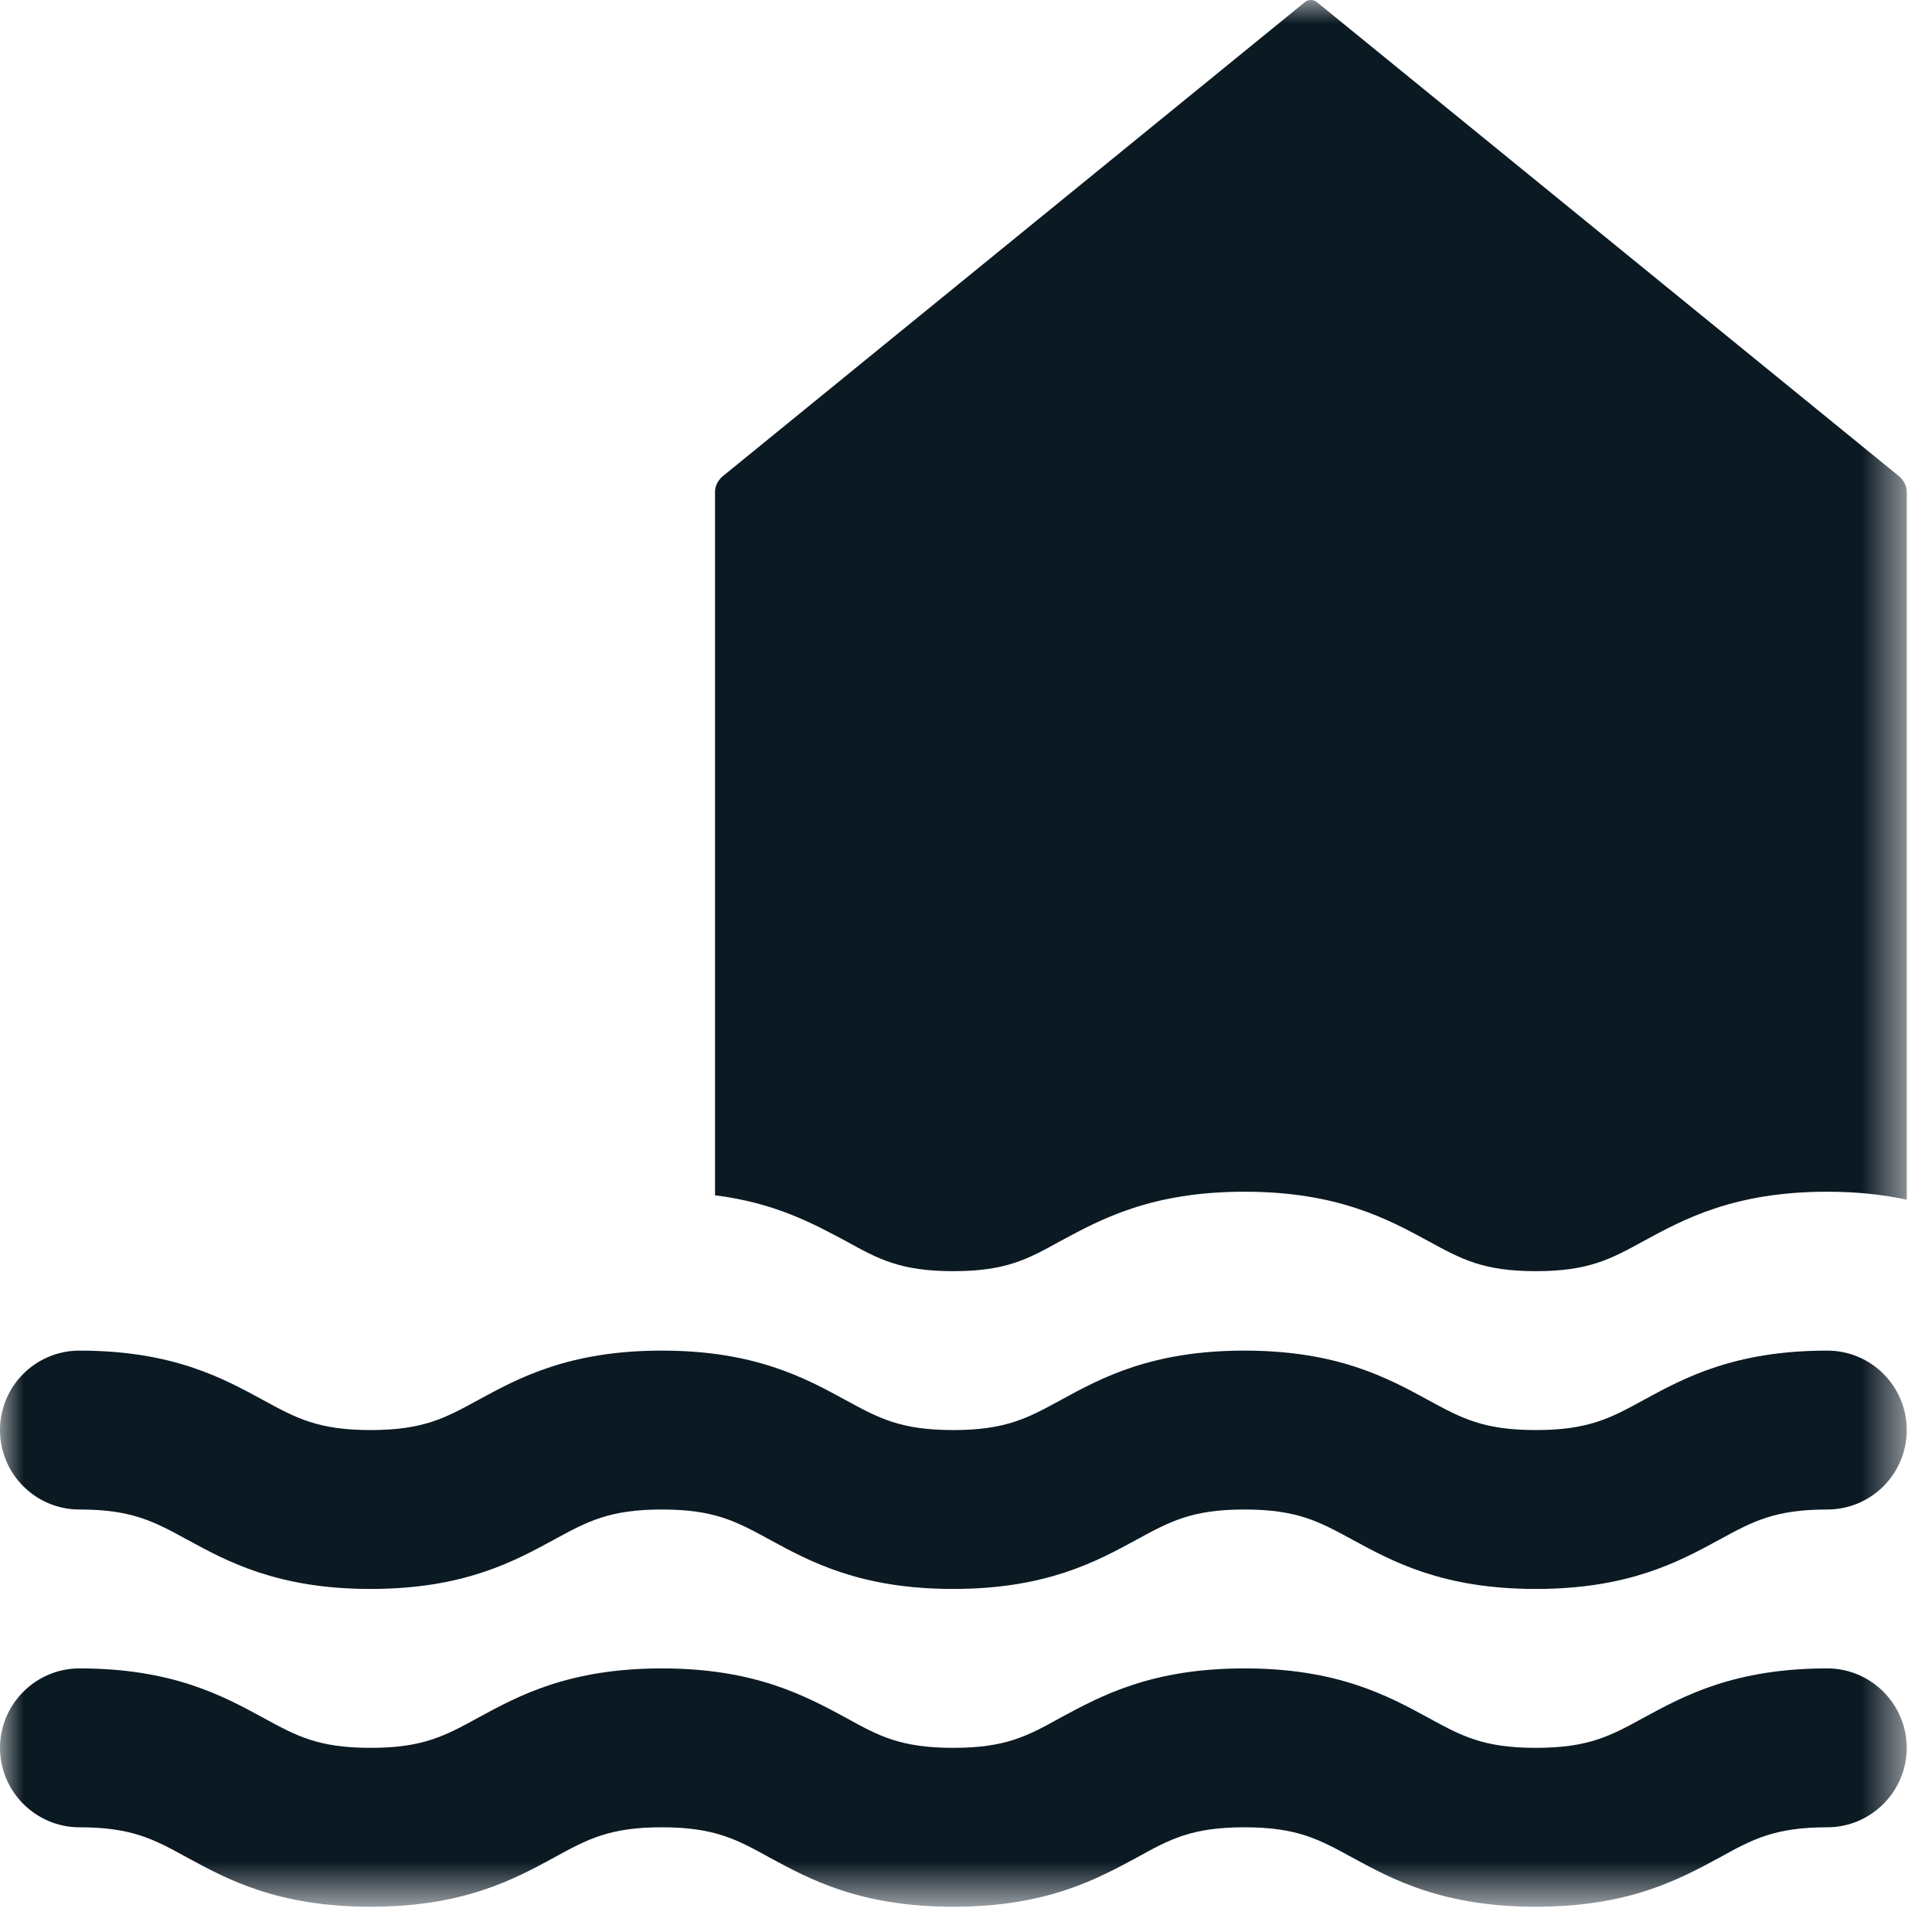 <svg width="41" height="41" viewBox="0 0 41 41" fill="none" xmlns="http://www.w3.org/2000/svg">
<mask id="mask0" mask-type="alpha" maskUnits="userSpaceOnUse" x="0" y="0" width="41" height="41">
<path fill-rule="evenodd" clip-rule="evenodd" d="M0 0H40.464V40.404H0V0Z" fill="white"/>
</mask>
<g mask="url(#mask0)">
<path fill-rule="evenodd" clip-rule="evenodd" d="M40.464 25.459C39.992 25.358 39.444 25.29 38.778 25.29C36.806 25.29 35.735 25.872 34.884 26.335C34.176 26.723 33.712 26.976 32.591 26.976C31.477 26.976 31.015 26.723 30.306 26.335C29.454 25.872 28.384 25.29 26.411 25.29C24.431 25.29 23.368 25.872 22.508 26.335C21.809 26.723 21.345 26.976 20.232 26.976C19.111 26.976 18.647 26.723 17.947 26.335C17.265 25.973 16.455 25.526 15.174 25.366V10.436C15.174 10.319 15.233 10.2 15.326 10.116L27.684 0.051C27.76 -0.017 27.878 -0.017 27.954 0.051L40.312 10.116C40.405 10.2 40.464 10.319 40.464 10.436V25.459ZM38.778 32.034C37.662 32.034 37.196 32.288 36.493 32.671C35.636 33.138 34.569 33.72 32.593 33.72C30.617 33.72 29.551 33.138 28.694 32.671C27.99 32.288 27.525 32.034 26.408 32.034C25.294 32.034 24.829 32.288 24.126 32.671C23.268 33.138 22.203 33.72 20.227 33.72C18.252 33.72 17.186 33.138 16.329 32.671C15.626 32.288 15.161 32.034 14.046 32.034C12.93 32.034 12.466 32.288 11.763 32.671C10.905 33.138 9.84 33.72 7.864 33.72C5.891 33.72 4.824 33.138 3.968 32.671C3.265 32.288 2.801 32.034 1.686 32.034C0.755 32.034 0 31.279 0 30.348C0 29.417 0.755 28.662 1.686 28.662C3.661 28.662 4.727 29.244 5.583 29.711C6.286 30.095 6.751 30.348 7.864 30.348C8.98 30.348 9.444 30.095 10.147 29.711C11.005 29.244 12.07 28.662 14.046 28.662C16.021 28.662 17.087 29.244 17.944 29.711C18.647 30.095 19.112 30.348 20.227 30.348C21.344 30.348 21.808 30.095 22.511 29.711C23.367 29.244 24.433 28.662 26.408 28.662C28.385 28.662 29.451 29.244 30.308 29.711C31.012 30.095 31.476 30.348 32.593 30.348C33.71 30.348 34.176 30.095 34.879 29.711C35.736 29.244 36.803 28.662 38.778 28.662C39.709 28.662 40.464 29.417 40.464 30.348C40.464 31.279 39.709 32.034 38.778 32.034ZM38.778 38.778C37.665 38.778 37.193 39.031 36.494 39.419C35.634 39.883 34.571 40.464 32.591 40.464C30.618 40.464 29.547 39.883 28.696 39.419C27.987 39.031 27.524 38.778 26.411 38.778C25.29 38.778 24.826 39.031 24.127 39.419C23.267 39.883 22.205 40.464 20.232 40.464C18.251 40.464 17.188 39.883 16.329 39.419C15.629 39.031 15.157 38.778 14.045 38.778C12.931 38.778 12.468 39.031 11.76 39.419C10.908 39.883 9.838 40.464 7.865 40.464C5.892 40.464 4.822 39.883 3.971 39.419C3.263 39.031 2.799 38.778 1.686 38.778C0.759 38.778 0 38.019 0 37.092C0 36.165 0.759 35.406 1.686 35.406C3.659 35.406 4.729 35.988 5.581 36.451C6.289 36.839 6.753 37.092 7.865 37.092C8.978 37.092 9.441 36.839 10.15 36.451C11.001 35.988 12.072 35.406 14.045 35.406C16.017 35.406 17.088 35.988 17.947 36.451C18.647 36.839 19.111 37.092 20.232 37.092C21.345 37.092 21.809 36.839 22.508 36.451C23.368 35.988 24.431 35.406 26.411 35.406C28.384 35.406 29.454 35.988 30.306 36.451C31.015 36.839 31.477 37.092 32.591 37.092C33.712 37.092 34.176 36.839 34.884 36.451C35.735 35.988 36.806 35.406 38.778 35.406C39.705 35.406 40.464 36.165 40.464 37.092C40.464 38.019 39.705 38.778 38.778 38.778Z" fill="#0B1923"/>
</g>
</svg>
